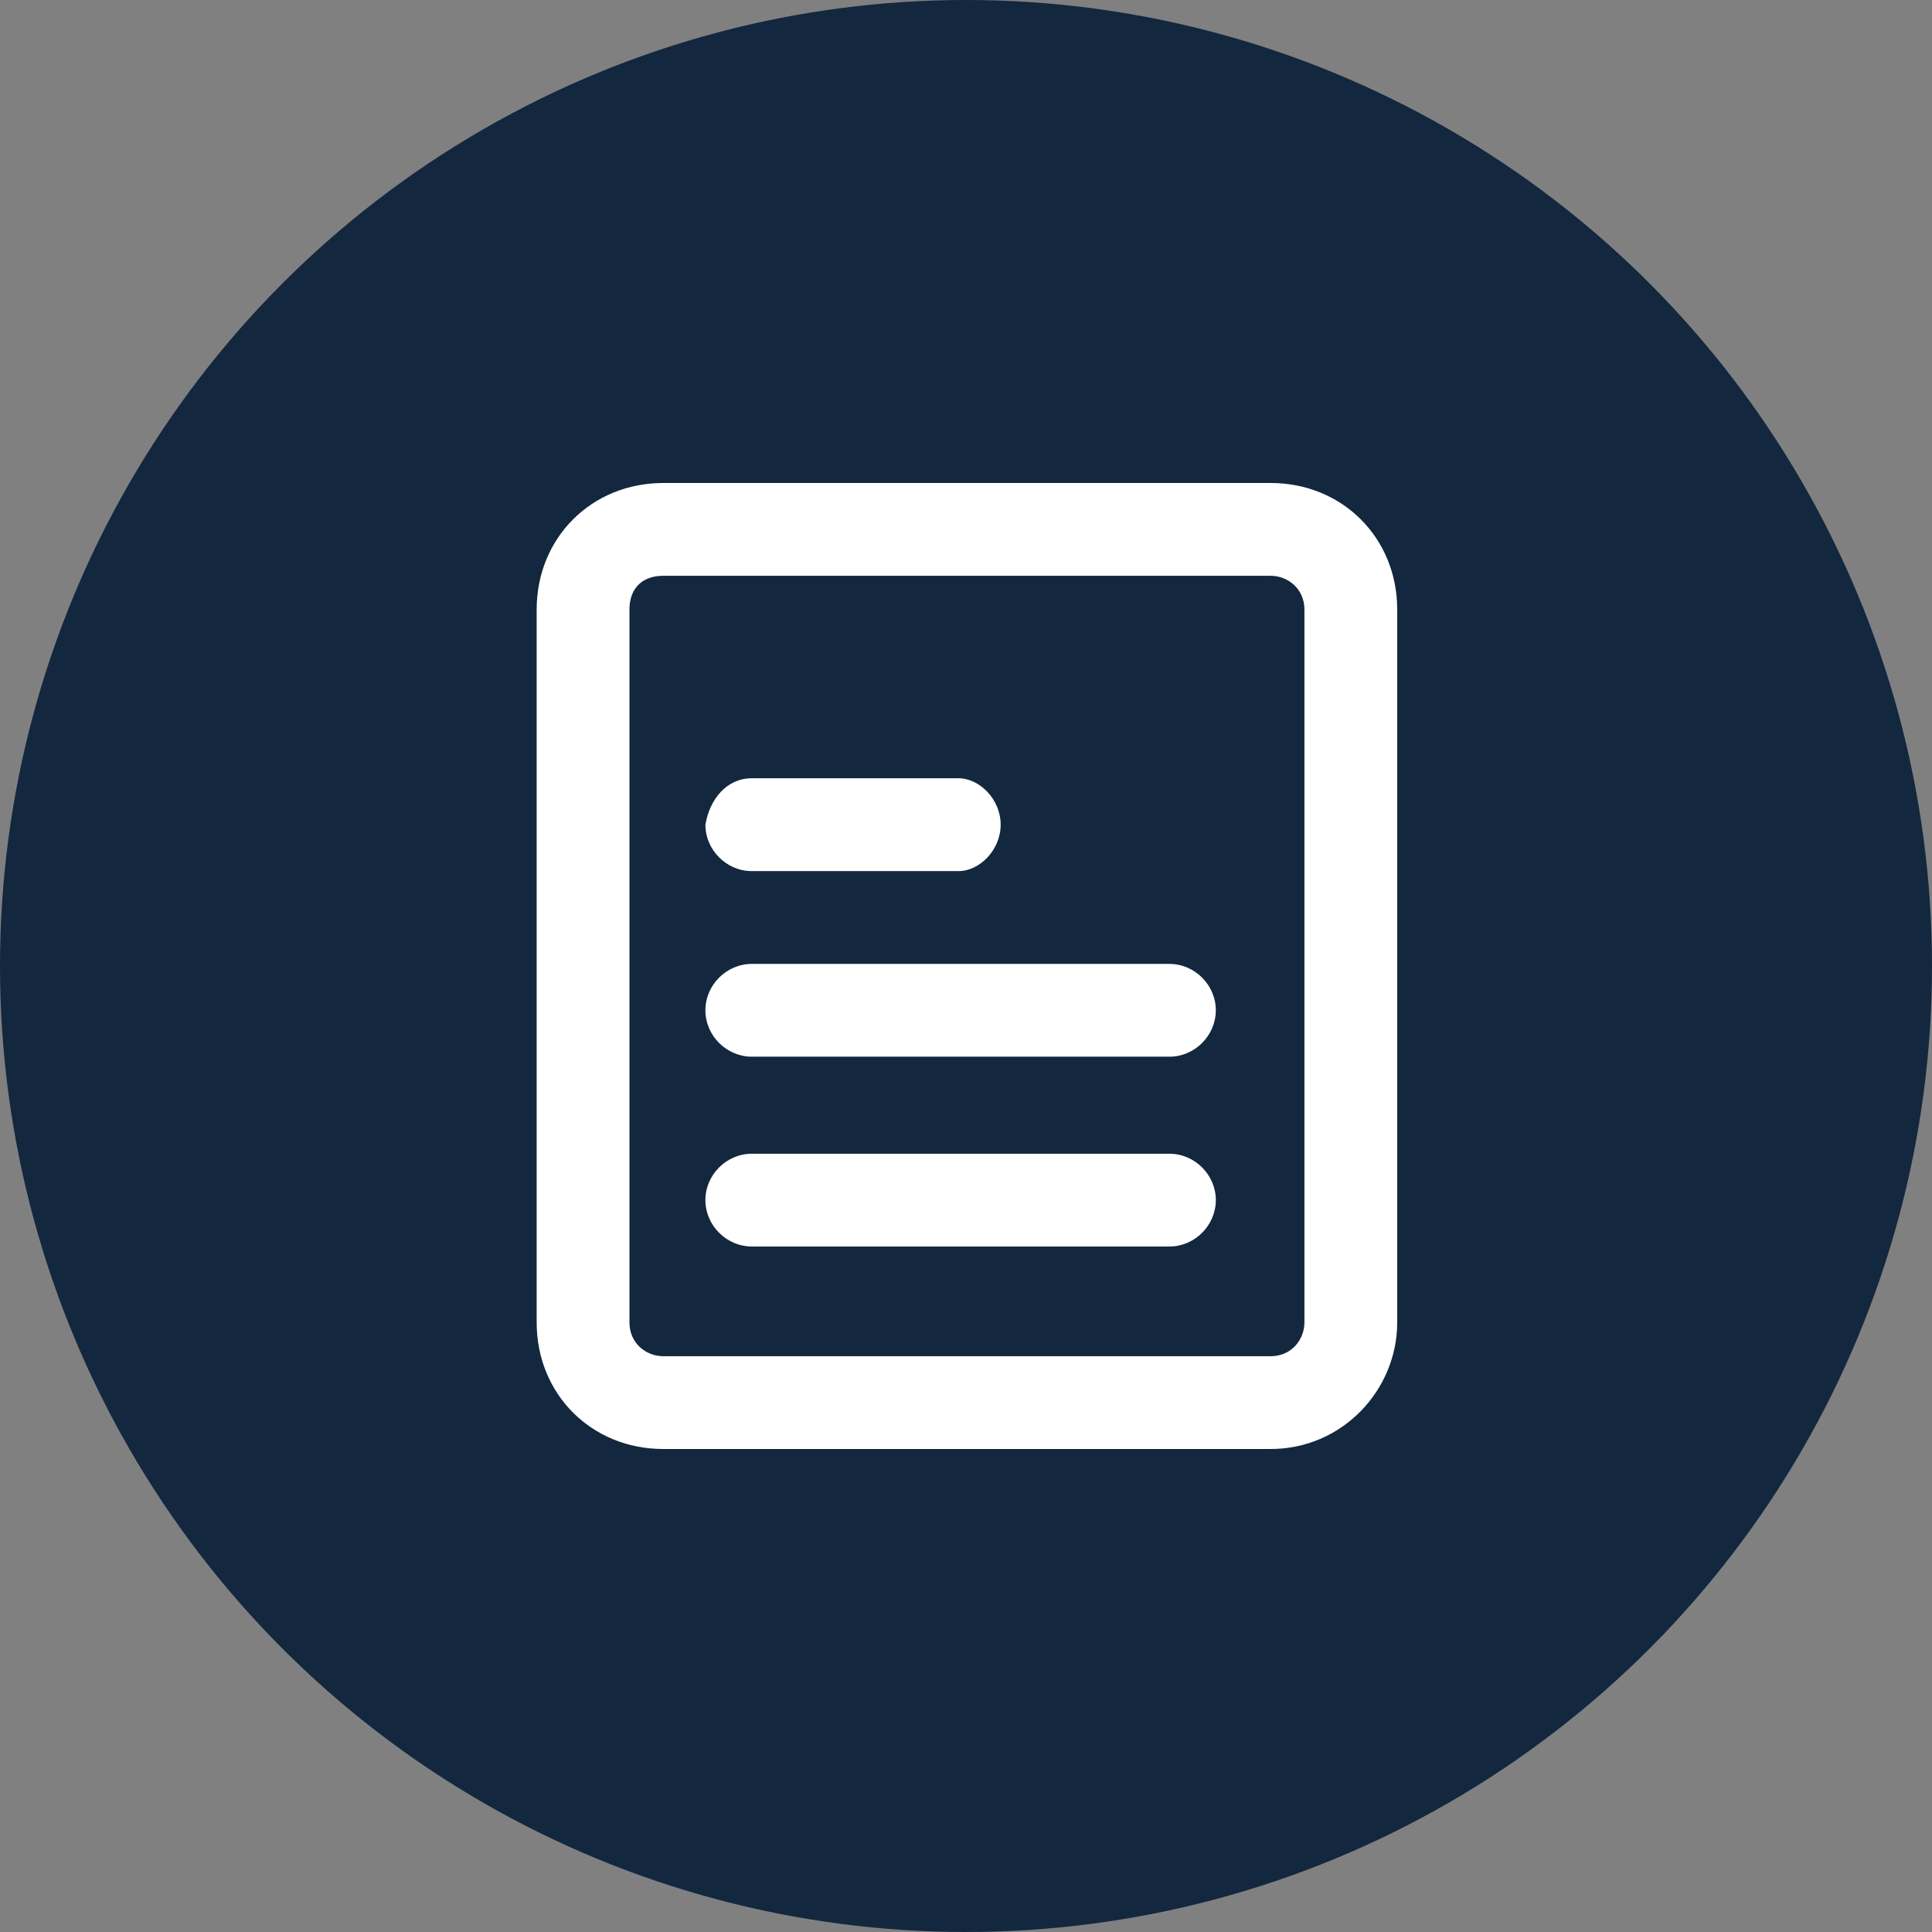<svg width="36" height="36" viewBox="0 0 36 36" fill="none" xmlns="http://www.w3.org/2000/svg">
<rect x="0" y="0" width="36" height="36" fill="#808080" stroke="none"/>
<circle cx="18" cy="18" r="18" fill="#13273F"/>
<g clip-path="url(#clip0_1699_948)">
<path d="M23.677 9.393H12.358C11.258 9.393 10.393 10.258 10.393 11.358V24.642C10.393 25.742 11.258 26.607 12.358 26.607H23.677C24.777 26.607 25.642 25.742 25.642 24.642V11.358C25.642 10.258 24.777 9.393 23.677 9.393ZM24.777 24.642C24.777 25.192 24.306 25.664 23.756 25.664H12.358C11.808 25.664 11.336 25.192 11.336 24.642V11.358C11.336 10.808 11.808 10.336 12.358 10.336H23.677C24.227 10.336 24.699 10.808 24.699 11.358V24.642H24.777Z" fill="white"/>
<path d="M23.677 27H12.358C11.022 27 10 25.978 10 24.642V11.358C10 10.022 11.022 9 12.358 9H23.677C25.013 9 26.035 10.022 26.035 11.358V24.642C26.035 25.9 25.013 27 23.677 27ZM12.358 9.786C11.493 9.786 10.786 10.493 10.786 11.358V24.642C10.786 25.506 11.493 26.214 12.358 26.214H23.677C24.541 26.214 25.249 25.506 25.249 24.642V11.358C25.249 10.493 24.541 9.786 23.677 9.786H12.358ZM23.677 26.057H12.358C11.572 26.057 10.943 25.428 10.943 24.642V11.358C10.943 10.572 11.572 9.943 12.358 9.943H23.677C24.463 9.943 25.092 10.572 25.092 11.358V24.642C25.17 25.428 24.463 26.057 23.677 26.057ZM12.358 10.729C11.965 10.729 11.729 10.965 11.729 11.358V24.642C11.729 25.035 12.044 25.271 12.358 25.271H23.677C24.07 25.271 24.306 24.956 24.306 24.642V11.358C24.306 10.965 23.991 10.729 23.677 10.729H12.358Z" fill="white"/>
<path d="M14.009 15.838H17.86C18.096 15.838 18.332 15.603 18.332 15.367C18.332 15.131 18.096 14.895 17.86 14.895H14.009C13.773 14.895 13.537 15.131 13.537 15.367C13.616 15.603 13.773 15.838 14.009 15.838Z" fill="white"/>
<path d="M17.86 16.232H14.009C13.537 16.232 13.144 15.838 13.144 15.367C13.223 14.895 13.537 14.502 14.009 14.502H17.86C18.253 14.502 18.646 14.895 18.646 15.367C18.646 15.838 18.253 16.232 17.86 16.232ZM14.009 15.288C14.009 15.288 14.009 15.367 14.009 15.288C13.93 15.367 14.009 15.445 14.009 15.445H17.86C17.86 15.445 17.939 15.445 17.939 15.367C17.939 15.288 17.86 15.288 17.86 15.288H14.009Z" fill="white"/>
<path d="M21.79 18.432H14.009C13.773 18.432 13.537 18.668 13.537 18.904C13.537 19.14 13.773 19.375 14.009 19.375H21.79C22.026 19.375 22.262 19.14 22.262 18.904C22.262 18.59 22.026 18.432 21.79 18.432Z" fill="white"/>
<path d="M21.79 19.69H14.009C13.537 19.69 13.144 19.297 13.144 18.825C13.144 18.354 13.537 17.961 14.009 17.961H21.79C22.262 17.961 22.655 18.354 22.655 18.825C22.655 19.297 22.262 19.69 21.79 19.69ZM14.009 18.825C13.93 18.904 14.009 18.983 14.009 18.983H21.79C21.79 18.983 21.869 18.983 21.869 18.904C21.869 18.825 21.869 18.825 21.79 18.825H14.009Z" fill="white"/>
<path d="M21.79 21.891H14.009C13.773 21.891 13.537 22.127 13.537 22.362C13.537 22.598 13.773 22.834 14.009 22.834H21.79C22.026 22.834 22.262 22.598 22.262 22.362C22.262 22.127 22.026 21.891 21.79 21.891Z" fill="white"/>
<path d="M21.79 23.227H14.009C13.537 23.227 13.144 22.834 13.144 22.362C13.144 21.891 13.537 21.498 14.009 21.498H21.79C22.262 21.498 22.655 21.891 22.655 22.362C22.655 22.834 22.262 23.227 21.79 23.227ZM14.009 22.284C13.93 22.362 14.009 22.441 14.009 22.441H21.79C21.79 22.441 21.869 22.441 21.869 22.362C21.869 22.284 21.869 22.284 21.79 22.284H14.009Z" fill="white"/>
</g>
<defs>
<clipPath id="clip0_1699_948">
<rect width="16.035" height="18" fill="white" transform="translate(10 9)"/>
</clipPath>
</defs>
</svg>

